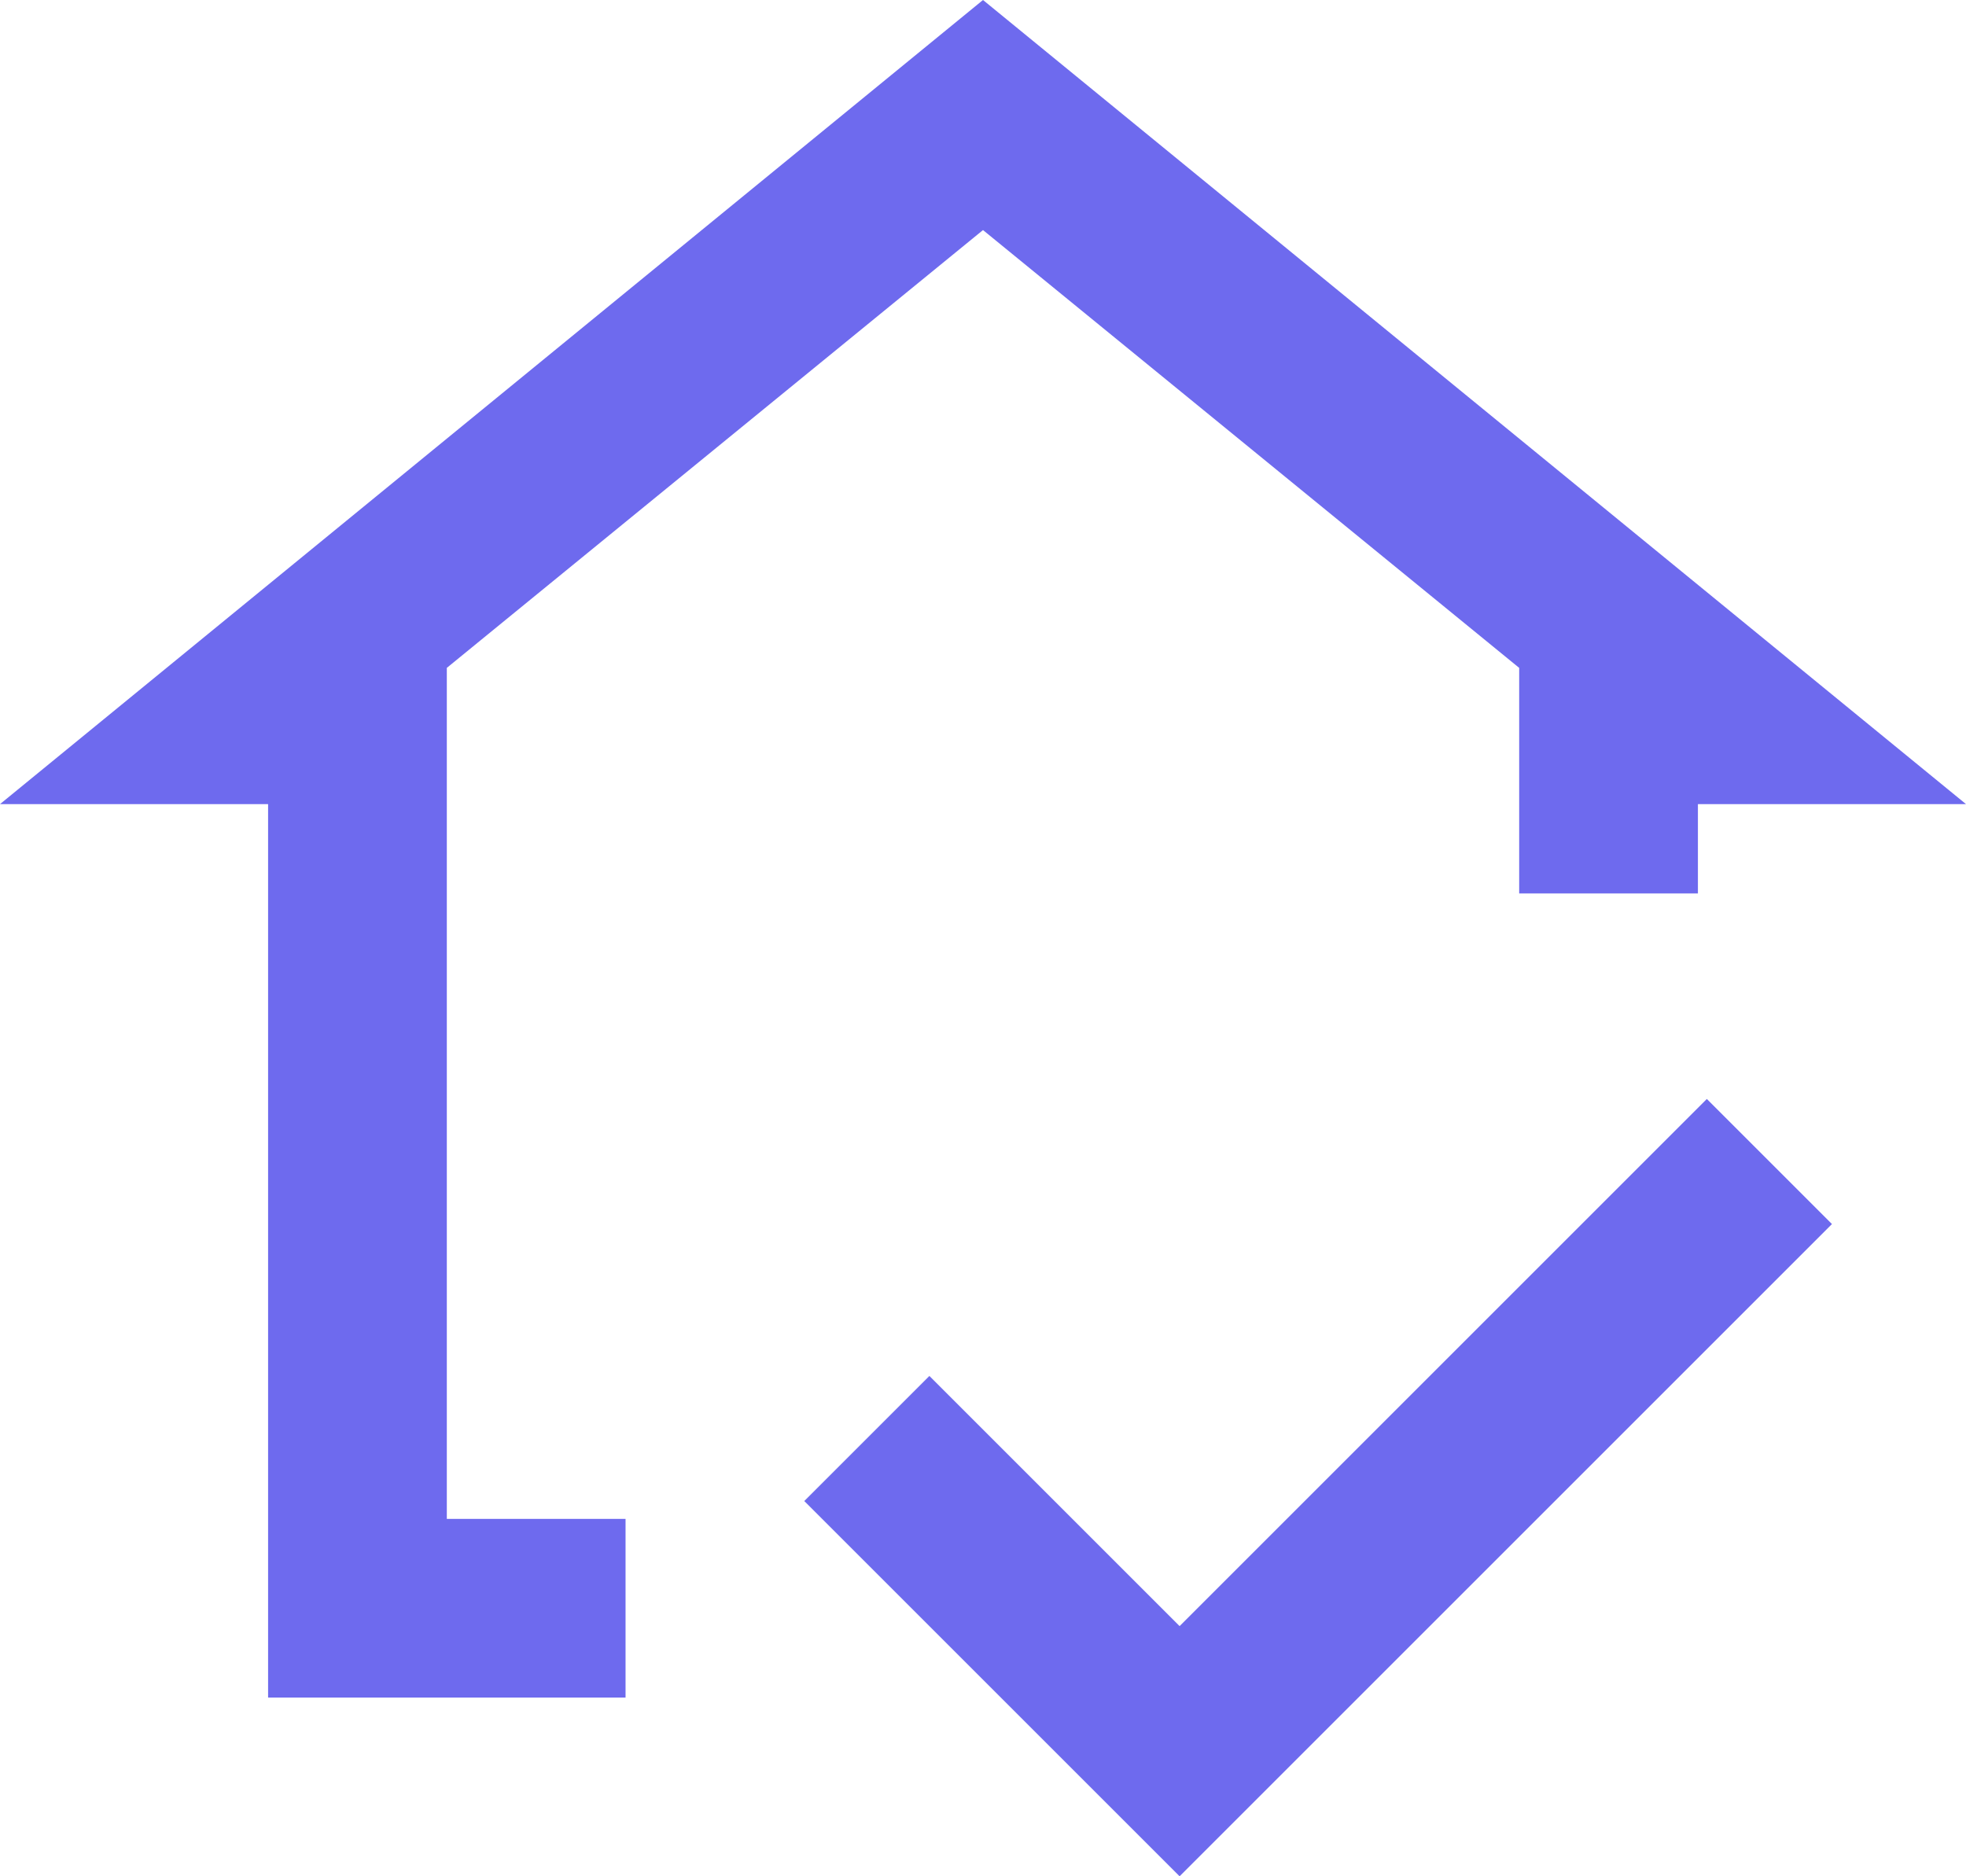 <?xml version="1.0" encoding="UTF-8" standalone="no"?><svg width='22' height='21' viewBox='0 0 22 21' fill='none' xmlns='http://www.w3.org/2000/svg'>
<path d='M3 19V9H0L11 0L22 9H19V10H17V7.475L11 2.575L5 7.475V17H7V19H3ZM13.2 21L9 16.8L10.4 15.4L13.2 18.2L19.1 12.3L20.5 13.7L13.2 21Z' fill='#6E6AEE'/>
</svg>

